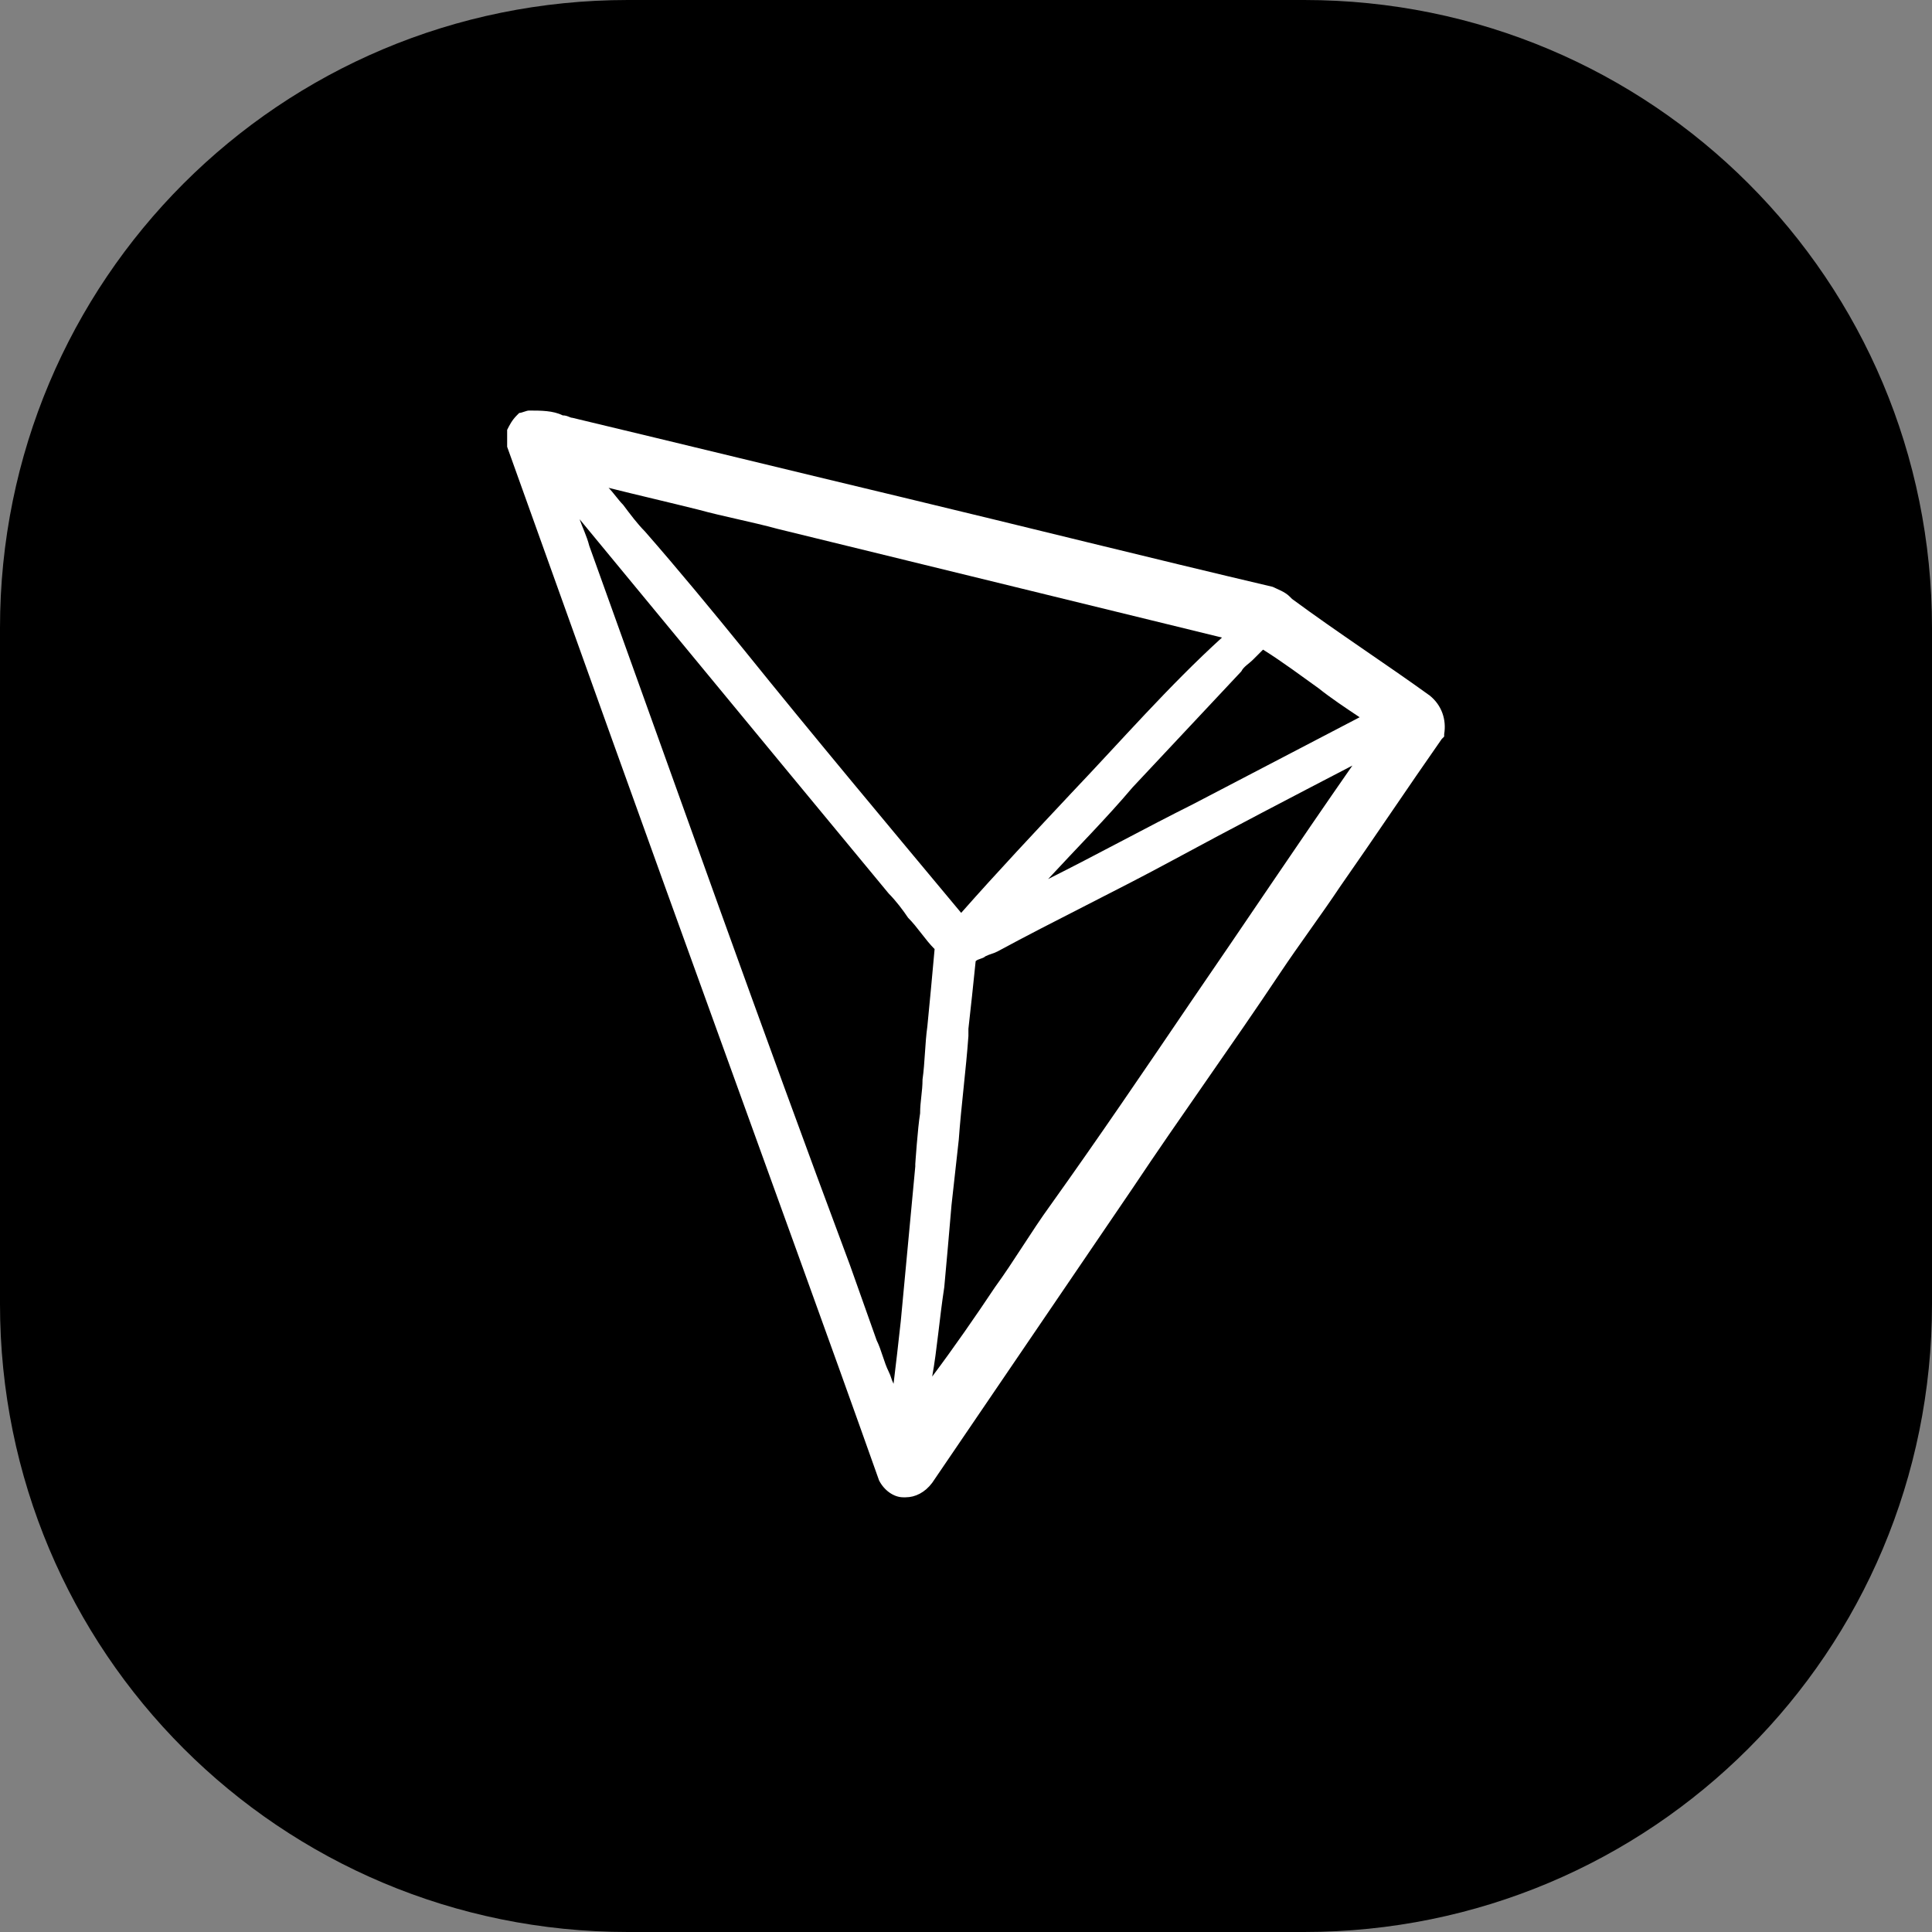 <?xml version="1.0" encoding="utf-8"?>
<!-- Generator: Adobe Illustrator 21.0.0, SVG Export Plug-In . SVG Version: 6.00 Build 0)  -->
<svg version="1.1" id="Layer_1" xmlns="http://www.w3.org/2000/svg" xmlns:xlink="http://www.w3.org/1999/xlink" x="0px" y="0px"
	 viewBox="0 0 80 80" style="enable-background:new 0 0 80 80;" xml:space="preserve">
<rect x="0" y="0" width="80" height="80" fill="#808080" stroke="none"/>
<style type="text/css">
	.st0{fill:url(#Rectangle_50-2_1_);}
	.st1{fill:#FFFFFF;}
</style>
<g transform="matrix(1, 0, 0, 1, 0, 0)">
	
		<linearGradient id="Rectangle_50-2_1_" gradientUnits="userSpaceOnUse" x1="-670.752" y1="339.868" x2="-671.677" y2="339.305" gradientTransform="matrix(80 0 0 -80 53737 27207)">
		<stop  offset="0" style="stop-color:#000000"/>
		<stop  offset="1" style="stop-color:#000000"/>
	</linearGradient>
	<path id="Rectangle_50-2" class="st0" d="M26,0h28c14.4,0,26,11.6,26,26v28c0,14.4-11.6,26-26,26H26C11.6,80,0,68.4,0,54V26
		C0,11.6,11.6,0,26,0z"/>
</g>
<path id="TRX_icon" class="st1" d="M59.2,28.8c-1.8-1.3-3.8-2.6-5.7-4c0,0-0.1-0.1-0.1-0.1c-0.2-0.2-0.5-0.3-0.7-0.4l0,0
	c-5.1-1.2-10.3-2.5-15.3-3.7c-4.6-1.1-9.1-2.2-13.7-3.3c-0.1,0-0.2-0.1-0.4-0.1C22.9,17,22.4,17,21.9,17c-0.1,0-0.3,0.1-0.4,0.1
	l-0.1,0.1c-0.2,0.2-0.3,0.4-0.4,0.6l0,0.1v0.5l0,0.1c2.9,8.1,5.8,16.2,8.7,24.2c2.2,6.1,4.5,12.4,6.7,18.6c0.2,0.4,0.6,0.7,1,0.7
	h0.1c0.4,0,0.8-0.2,1.1-0.6l8.3-12.2c2-3,4.1-5.9,6.1-8.9c0.8-1.2,1.7-2.4,2.5-3.6c1.4-2,2.8-4.1,4.2-6.1l0.1-0.1v-0.1
	C59.9,29.8,59.7,29.2,59.2,28.8 M49.4,33.3c-2,1-4,2.1-6,3.1c1.2-1.3,2.4-2.5,3.5-3.8c1.5-1.6,3-3.2,4.5-4.8l0,0
	c0.1-0.2,0.3-0.3,0.5-0.5c0.1-0.1,0.2-0.2,0.4-0.4c0.8,0.5,1.6,1.1,2.3,1.6c0.5,0.4,1.1,0.8,1.7,1.2C54,30.9,51.7,32.1,49.4,33.3
	 M44.4,32.8c-1.5,1.6-3.1,3.3-4.6,5c-3-3.6-6.1-7.3-9-10.9c-1.3-1.6-2.7-3.3-4.1-4.9l0,0c-0.3-0.3-0.6-0.7-0.9-1.1
	c-0.2-0.2-0.4-0.5-0.6-0.7c1.2,0.3,2.5,0.6,3.7,0.9c1.1,0.3,2.2,0.5,3.3,0.8l18.4,4.5C48.4,28.4,46.4,30.7,44.4,32.8 M39.1,53.3
	c0.1-1.1,0.2-2.2,0.3-3.4c0.1-0.9,0.2-1.8,0.3-2.7c0.1-1.4,0.3-2.9,0.4-4.3l0-0.3c0.1-0.9,0.2-1.8,0.3-2.8c0.1-0.1,0.3-0.1,0.4-0.2
	c0.2-0.1,0.3-0.1,0.5-0.2c2.4-1.3,4.9-2.5,7.3-3.8c2.4-1.3,4.9-2.6,7.4-3.9c-2.3,3.3-4.5,6.6-6.7,9.8c-1.9,2.8-3.8,5.6-5.8,8.4
	c-0.8,1.1-1.5,2.3-2.3,3.4c-0.8,1.2-1.7,2.5-2.6,3.7C38.8,55.9,38.9,54.6,39.1,53.3 M24.4,22.6c-0.1-0.4-0.3-0.8-0.4-1.1
	c2.8,3.4,5.7,6.9,8.5,10.3c1.4,1.7,2.9,3.5,4.3,5.2c0.3,0.3,0.6,0.7,0.8,1c0.4,0.4,0.7,0.9,1.1,1.3c-0.1,1.1-0.2,2.2-0.3,3.2
	c-0.1,0.7-0.1,1.5-0.2,2.2v0c0,0.5-0.1,0.9-0.1,1.4c-0.1,0.6-0.2,2.1-0.2,2.1l0,0.1c-0.2,2.1-0.4,4.3-0.6,6.4
	c-0.1,0.9-0.2,1.8-0.3,2.6c-0.1-0.2-0.1-0.3-0.2-0.5c-0.2-0.4-0.3-0.9-0.5-1.3l-1.1-3.1C31.5,42.5,28,32.6,24.4,22.6"/>
</svg>

